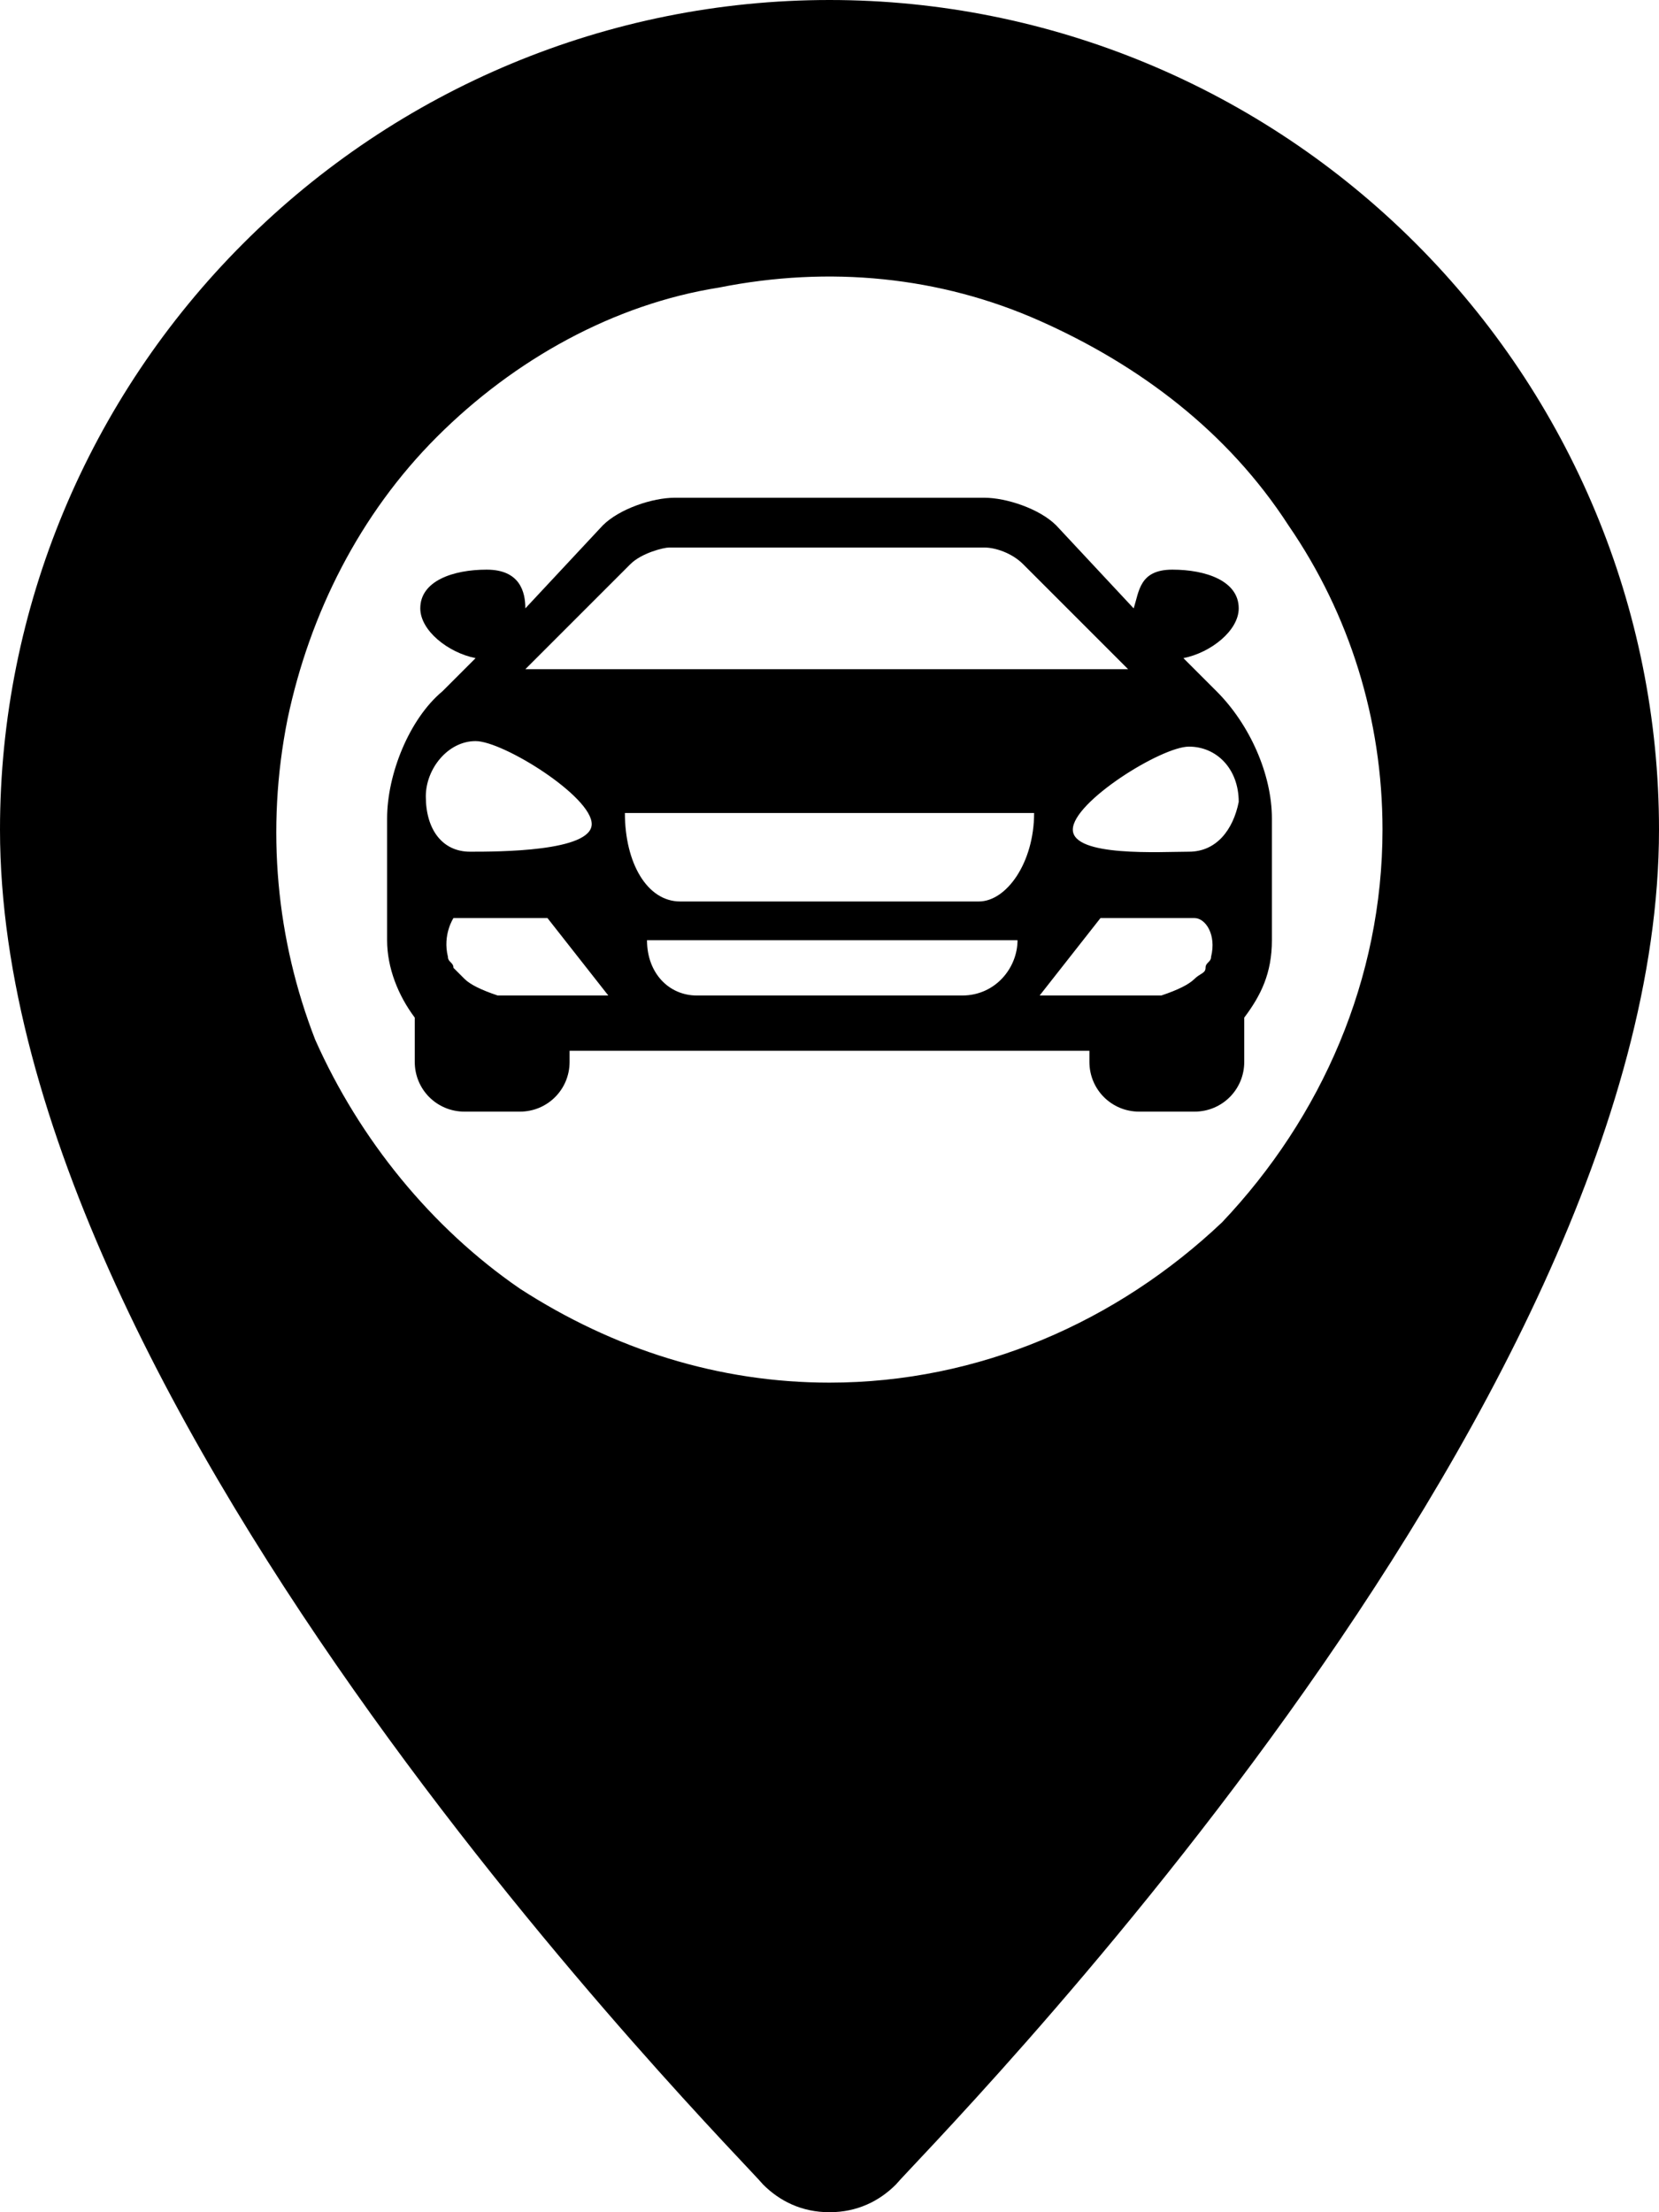 <?xml version="1.0" encoding="utf-8"?>
<!-- Generator: Adobe Illustrator 24.1.2, SVG Export Plug-In . SVG Version: 6.00 Build 0)  -->
<svg version="1.1" id="Layer_1" xmlns="http://www.w3.org/2000/svg" xmlns:xlink="http://www.w3.org/1999/xlink" x="0px" y="0px"
	 viewBox="0 0 30 40" enable-background="new 0 0 30 40" xml:space="preserve">
<path d="M15,0C11,0,7.2,1.6,4.4,4.4S0,11,0,15c0,10.6,13.3,23.9,13.8,24.5c0.3,0.3,0.7,0.5,1.2,0.5s0.9-0.2,1.2-0.5
	C16.7,38.9,30,25.6,30,15c0-4-1.6-7.8-4.4-10.6C22.8,1.6,19,0,15,0L15,0z M15,25c-2,0-3.9-0.6-5.6-1.7c-1.6-1.1-2.9-2.7-3.7-4.5
	C5,17,4.8,15,5.2,13c0.4-1.9,1.3-3.7,2.7-5.1c1.4-1.4,3.2-2.4,5.1-2.7C15,4.8,17,5,18.8,5.8c1.8,0.8,3.4,2,4.5,3.7
	C24.4,11.1,25,13,25,15c0,2.7-1.1,5.2-2.9,7.1C20.2,23.9,17.7,25,15,25z"/>
<path d="M22,12.5C22,12.5,22,12.5,22,12.5l-0.6-0.6c0.5-0.1,1-0.5,1-0.9c0-0.5-0.6-0.7-1.2-0.7c-0.6,0-0.6,0.4-0.7,0.7l-1.4-1.5
	C18.8,9.2,18.2,9,17.8,9H15h0h-2.8c-0.4,0-1,0.2-1.3,0.5L9.5,11c0-0.3-0.1-0.7-0.7-0.7c-0.6,0-1.2,0.2-1.2,0.7c0,0.4,0.5,0.8,1,0.9
	L8,12.5c0,0,0,0,0,0c-0.6,0.5-1,1.5-1,2.3v2.2c0,0.5,0.2,1,0.5,1.4v0.8c0,0.5,0.4,0.9,0.9,0.9h1c0.5,0,0.9-0.4,0.9-0.9v-0.2H15h0
	h4.7v0.2c0,0.5,0.4,0.9,0.9,0.9h1c0.5,0,0.9-0.4,0.9-0.9v-0.8c0.3-0.4,0.5-0.8,0.5-1.4v-2.2C23,14,22.6,13.1,22,12.5z M11.4,10.2
	c0.2-0.2,0.6-0.3,0.7-0.3H15h0h2.8c0.2,0,0.5,0.1,0.7,0.3l1.9,1.9H15h0H9.5L11.4,10.2z M7.7,14.4c0-0.5,0.4-1,0.9-1
	c0.5,0,2.1,1,2.1,1.5S9,15.4,8.5,15.4C8,15.4,7.7,15,7.7,14.4z M10.3,18h-0.2H10l-1,0c-0.3-0.1-0.5-0.2-0.6-0.3
	c-0.1-0.1-0.1-0.1-0.2-0.2c0-0.1-0.1-0.1-0.1-0.2c-0.1-0.4,0.1-0.7,0.1-0.7h1.7l1.1,1.4L10.3,18z M17.4,18H15h0h-2.4
	c-0.5,0-0.9-0.4-0.9-1H15h0h3.4C18.4,17.5,18,18,17.4,18z M17.7,16.3H15h0h-2.7c-0.6,0-1-0.7-1-1.6H15h0h3.7
	C18.7,15.6,18.2,16.3,17.7,16.3z M21.9,17.3c0,0.1-0.1,0.1-0.1,0.2c0,0.1-0.1,0.1-0.2,0.2c-0.1,0.1-0.3,0.2-0.6,0.3l-1,0h-0.2h-0.2
	h-0.8l1.1-1.4h1.7C21.8,16.6,22,16.9,21.9,17.3z M21.5,15.4c-0.5,0-2.1,0.1-2.1-0.4s1.6-1.5,2.1-1.5c0.5,0,0.9,0.4,0.9,1
	C22.3,15,22,15.4,21.5,15.4z"/>
</svg>
